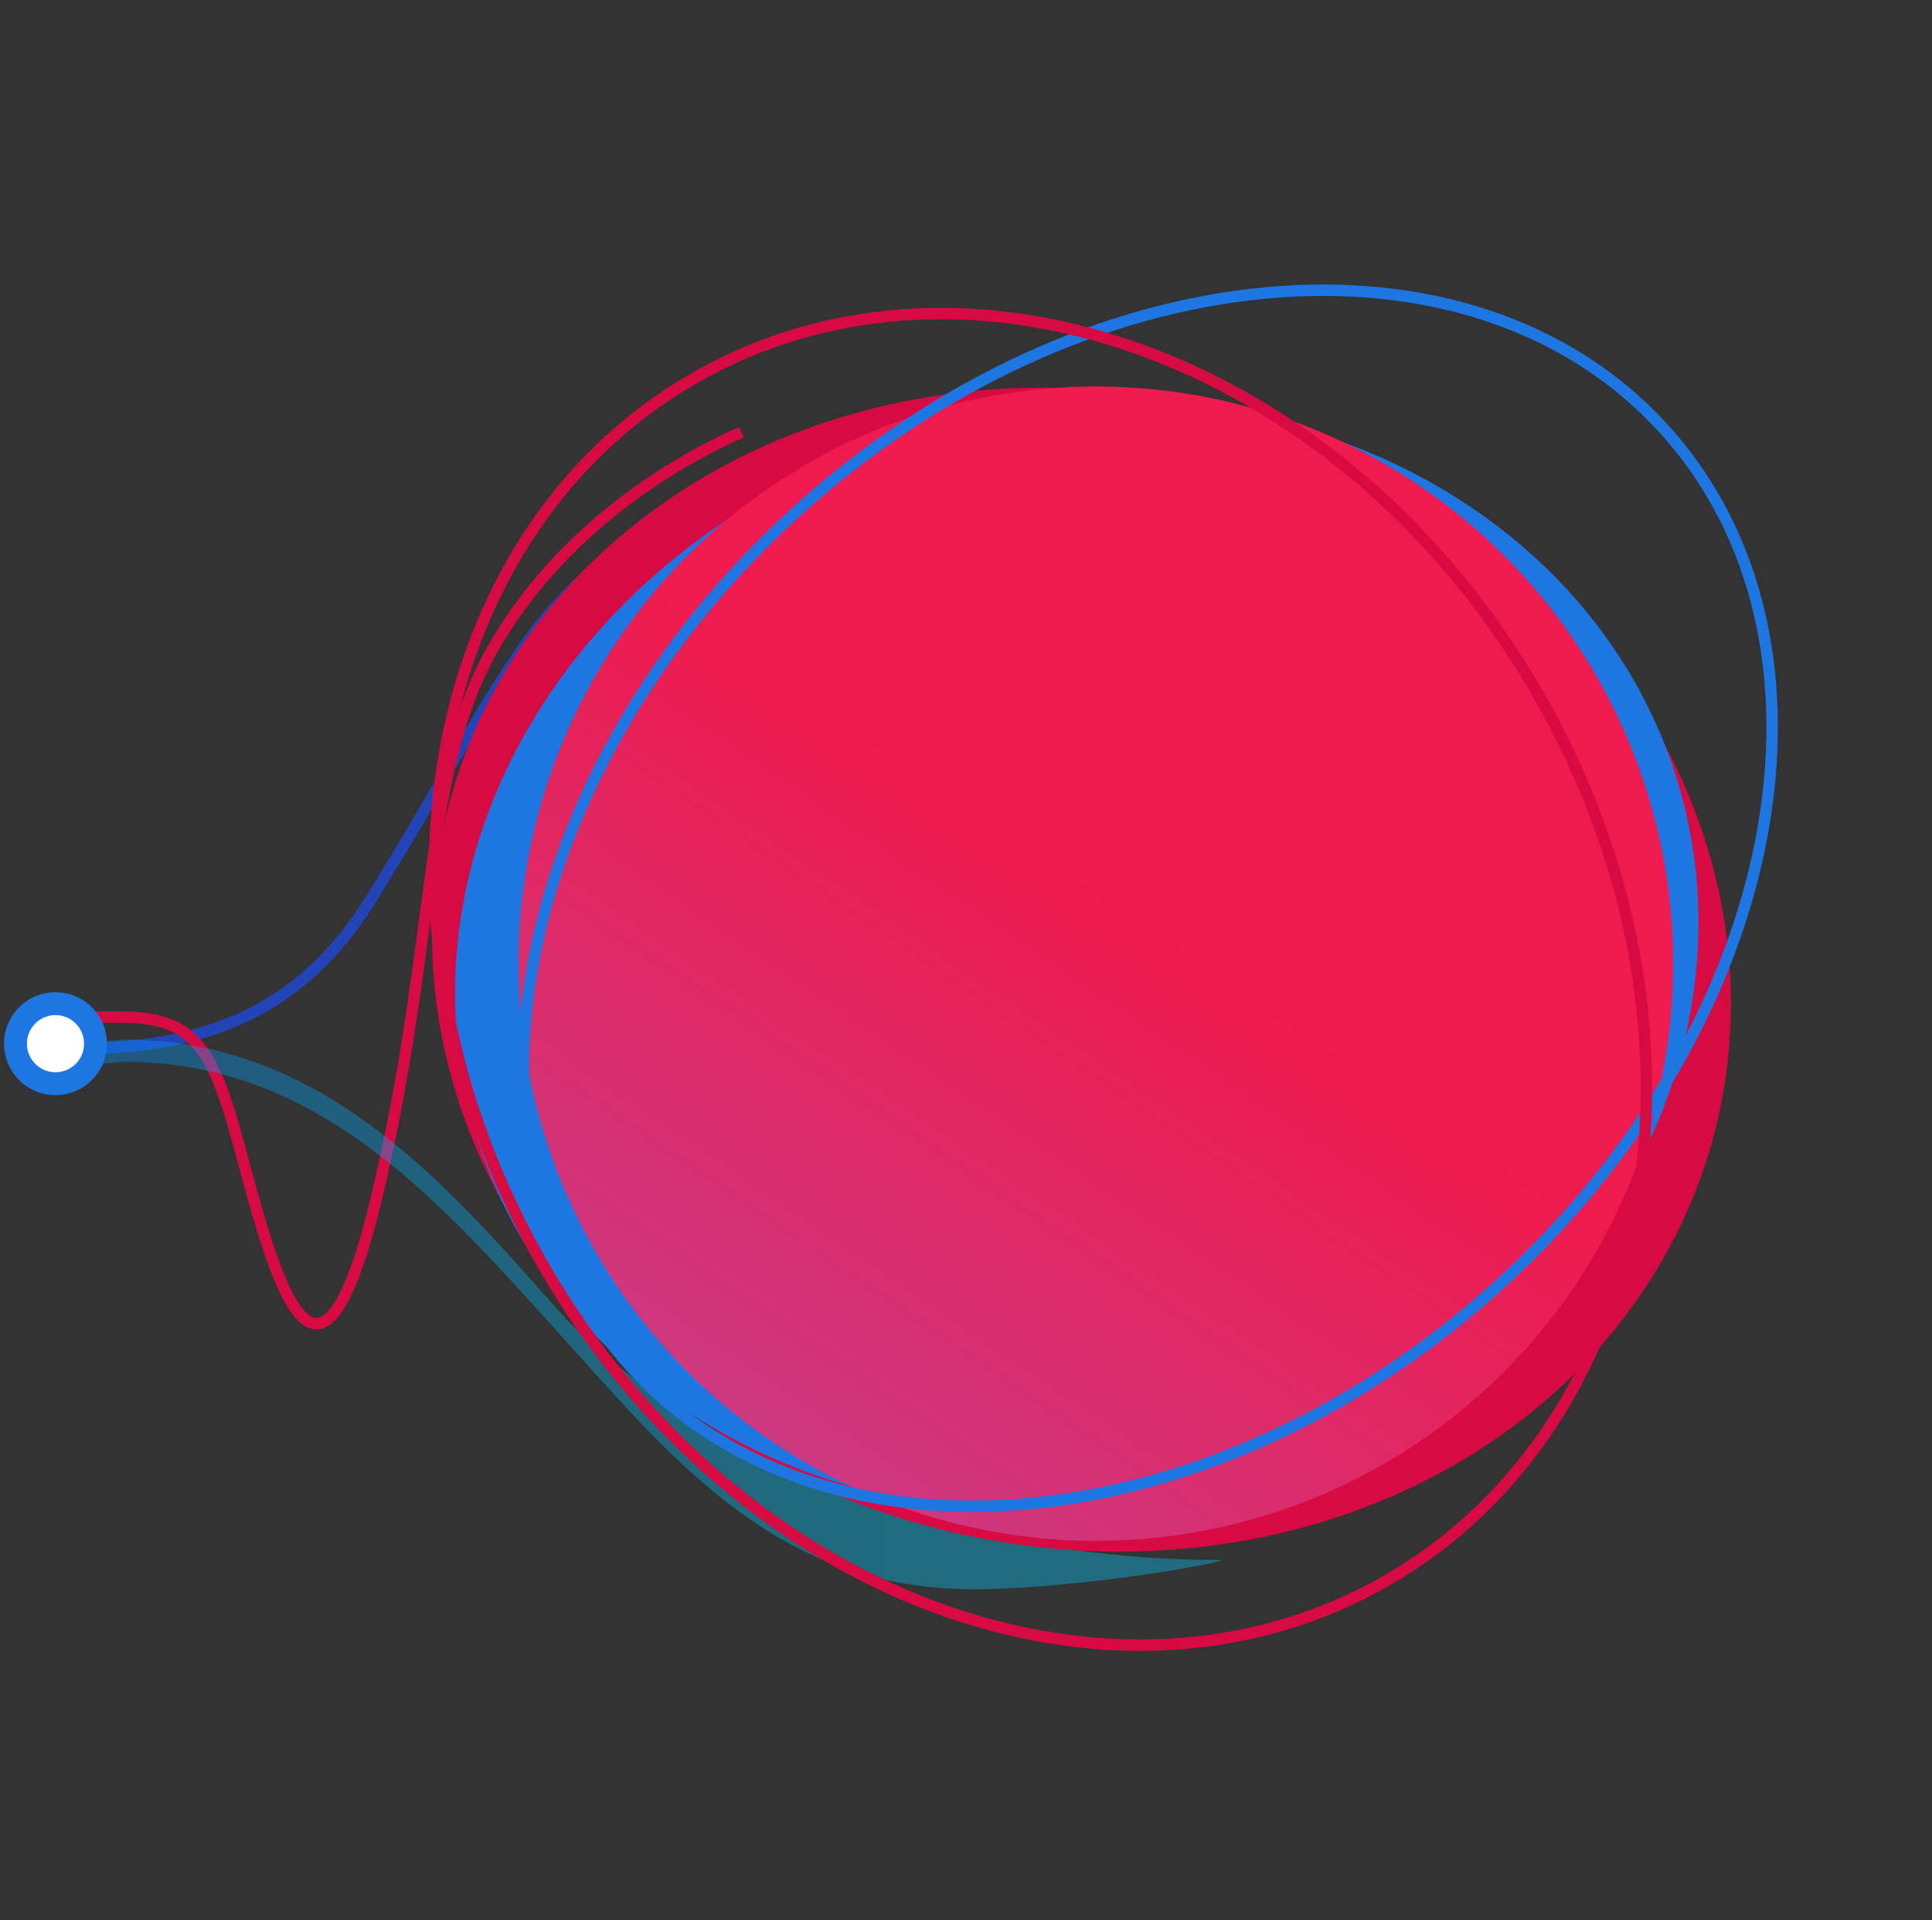 <svg width="169" height="168" viewBox="0 0 169 168" fill="none" xmlns="http://www.w3.org/2000/svg">
<rect x="0" y="0" width="169" height="168" fill="#333333" stroke="none"/>
<path d="M3.855 91.814C13.355 91.814 24.497 91.388 32.355 78.814C39.855 66.814 43.833 58.294 48.855 52.815C54.355 46.815 63.355 41.981 66.356 40.315" stroke="#2344B7"/>
<path d="M3.355 88.984C3.641 88.984 7.641 88.984 10.498 88.984C16.927 88.984 18.57 91.593 20.855 100.022C23.713 110.558 27.641 127.115 32.998 104.537C38.355 81.96 36.855 67.314 43.355 56.315C49.855 45.315 60.355 39.815 64.856 37.815" stroke="#D70A42"/>
<path opacity="0.37" d="M10.809 90.965L4.931 91.487C4.636 91.487 4.489 92.132 4.489 92.454C4.489 93.098 4.932 93.419 4.932 93.419L10.81 92.897C27.641 92.87 38.128 104.768 48.319 116.022C58.805 127.598 67.772 139.073 85.194 139.046C94.659 139.031 108.587 136.478 106.615 136.481C81.706 136.52 58.953 125.988 48.614 114.412C38.422 102.836 27.788 90.938 10.809 90.965Z" fill="url(#paint0_linear_2509_40129)"/>
<ellipse rx="57.186" ry="50.5" transform="matrix(-0.97 -0.243 -0.243 0.97 94.601 84.837)" fill="#D70A42"/>
<ellipse rx="54.766" ry="48.089" transform="matrix(-0.968 0.252 0.252 0.968 94.189 83.796)" fill="#1E76E2"/>
<circle r="50.5" transform="matrix(-1 0 0 1 95.856 84.314)" fill="url(#paint1_linear_2509_40129)"/>
<path d="M55.266 119.677C63.725 128.969 76.424 132.843 90.169 131.54C103.914 130.237 118.671 123.756 131.163 112.382C143.655 101.009 151.489 86.923 154.072 73.36C156.655 59.797 153.986 46.791 145.527 37.5C137.067 28.208 124.368 24.334 110.623 25.637C96.879 26.94 82.121 33.422 69.629 44.795C57.137 56.168 49.303 70.254 46.72 83.817C44.137 97.38 46.806 110.386 55.266 119.677Z" stroke="#1E76E2"/>
<path d="M121.359 138.25C145.286 124.436 151.273 89.707 134.466 60.596C117.659 31.486 84.59 19.307 60.662 33.121C36.735 46.935 30.748 81.664 47.555 110.775C64.362 139.886 97.431 152.065 121.359 138.25Z" stroke="#D70A42"/>
<circle r="4.5" transform="matrix(-1 0 0 1 4.855 91.314)" fill="#1E76E2"/>
<circle r="2.5" transform="matrix(-1 0 0 1 4.855 91.314)" fill="white"/>
<defs>
<linearGradient id="paint0_linear_2509_40129" x1="-118.224" y1="115.679" x2="87.302" y2="115.612" gradientUnits="userSpaceOnUse">
<stop stop-color="#000673"/>
<stop offset="0.34" stop-color="#0044FF"/>
<stop offset="0.366" stop-color="#004DFF"/>
<stop offset="0.513" stop-color="#007AFF"/>
<stop offset="0.654" stop-color="#009EFF"/>
<stop offset="0.786" stop-color="#00B7FF"/>
<stop offset="0.905" stop-color="#00C7FF"/>
<stop offset="1" stop-color="#00CCFF"/>
</linearGradient>
<linearGradient id="paint1_linear_2509_40129" x1="101" y1="101" x2="18.973" y2="-20.006" gradientUnits="userSpaceOnUse">
<stop stop-color="#137EE7"/>
<stop offset="0.495" stop-color="#C2418F"/>
<stop offset="1" stop-color="#EF1A4D"/>
</linearGradient>
</defs>
</svg>
